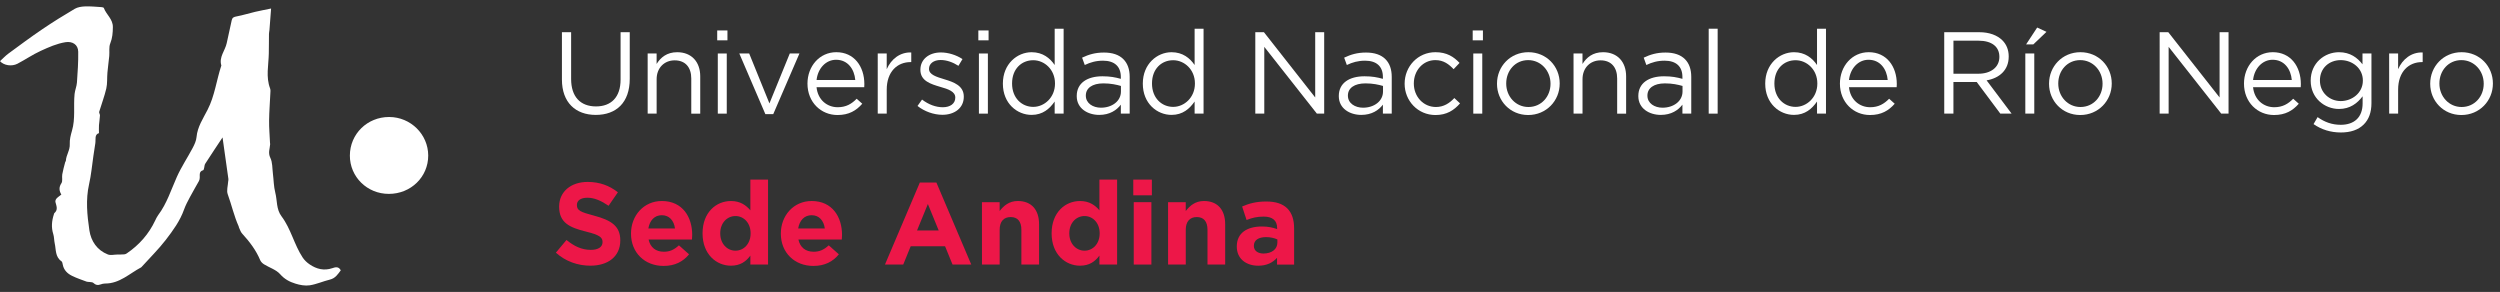 <?xml version="1.0" encoding="UTF-8"?>
<!-- Generator: Adobe Illustrator 16.0.0, SVG Export Plug-In . SVG Version: 6.00 Build 0)  -->
<!DOCTYPE svg PUBLIC "-//W3C//DTD SVG 1.1//EN" "http://www.w3.org/Graphics/SVG/1.1/DTD/svg11.dtd">
<svg version="1.1" id="Layer_1" xmlns="http://www.w3.org/2000/svg" xmlns:xlink="http://www.w3.org/1999/xlink" x="0px" y="0px" width="222.654px" height="26px" viewBox="0 0 222.654 26" enable-background="new 0 0 222.654 26" xml:space="preserve">
<rect x="0" y="0" width="222.654" height="26" fill="#333333" stroke="none"/>
<g>
	<g>
		<path fill="#FFFFFF" d="M50.046,7.084V2.868h0.819v4.165c0,1.575,0.818,2.445,2.217,2.445c1.337,0,2.188-0.808,2.188-2.393V2.868    h0.816v4.155c0,2.124-1.212,3.211-3.023,3.211C51.269,10.234,50.046,9.136,50.046,7.084z"/>
		<path fill="#FFFFFF" d="M57.681,4.764h0.798v0.933c0.36-0.581,0.912-1.047,1.833-1.047c1.285,0,2.052,0.871,2.052,2.145v3.326    h-0.798v-3.13c0-0.995-0.528-1.616-1.481-1.616c-0.922,0-1.604,0.673-1.604,1.678v3.067h-0.798L57.681,4.764L57.681,4.764z"/>
		<path fill="#FFFFFF" d="M63.876,2.712h0.912v0.88h-0.912V2.712z M63.928,4.764h0.798v5.356h-0.798V4.764z"/>
		<path fill="#FFFFFF" d="M65.844,4.764h0.88l1.803,4.445l1.812-4.445h0.86l-2.331,5.398h-0.705L65.844,4.764z"/>
		<path fill="#FFFFFF" d="M72.723,7.768c0.112,1.129,0.941,1.782,1.886,1.782c0.746,0,1.243-0.3,1.688-0.756l0.498,0.445    c-0.539,0.611-1.181,1.005-2.207,1.005c-1.461,0-2.673-1.129-2.673-2.797c0-1.554,1.078-2.798,2.569-2.798    c1.585,0,2.497,1.264,2.497,2.839c0,0.073,0,0.156-0.01,0.28H72.723z M76.173,7.126c-0.083-0.964-0.663-1.803-1.709-1.803    c-0.912,0-1.627,0.767-1.739,1.803H76.173z"/>
		<path fill="#FFFFFF" d="M78.172,4.764h0.8v1.398c0.394-0.891,1.17-1.523,2.186-1.492v0.86h-0.062    c-1.171,0-2.123,0.839-2.123,2.456v2.134h-0.8L78.172,4.764L78.172,4.764z"/>
		<path fill="#FFFFFF" d="M81.715,9.437l0.404-0.57c0.58,0.445,1.223,0.684,1.854,0.684c0.651,0,1.106-0.321,1.106-0.85V8.68    c0-0.529-0.632-0.746-1.336-0.943c-0.829-0.249-1.771-0.518-1.771-1.513v-0.02c0-0.922,0.767-1.533,1.821-1.533    c0.663,0,1.378,0.228,1.929,0.59L85.36,5.862c-0.497-0.321-1.057-0.518-1.585-0.518c-0.632,0-1.036,0.332-1.036,0.777v0.021    c0,0.508,0.663,0.705,1.378,0.922c0.829,0.249,1.72,0.57,1.72,1.534v0.021c0,1.016-0.839,1.606-1.904,1.606    C83.155,10.224,82.326,9.923,81.715,9.437z"/>
		<path fill="#FFFFFF" d="M87.133,2.712h0.912v0.88h-0.912V2.712z M87.184,4.764h0.798v5.356h-0.798V4.764z"/>
		<path fill="#FFFFFF" d="M89.318,7.458V7.437c0-1.74,1.272-2.787,2.559-2.787c0.995,0,1.639,0.529,2.054,1.14V2.557h0.797v7.563    H93.93V9.042c-0.446,0.643-1.059,1.191-2.054,1.191C90.593,10.234,89.318,9.219,89.318,7.458z M93.96,7.447V7.426    c0-1.233-0.941-2.062-1.938-2.062c-1.036,0-1.885,0.767-1.885,2.062v0.021c0,1.274,0.858,2.072,1.885,2.072    C93.017,9.519,93.96,8.68,93.96,7.447z"/>
		<path fill="#FFFFFF" d="M95.896,8.566V8.545c0-1.15,0.933-1.751,2.29-1.751c0.692,0,1.148,0.093,1.637,0.228V6.856    c0-0.953-0.58-1.451-1.585-1.451c-0.632,0-1.129,0.146-1.627,0.384l-0.238-0.653c0.591-0.28,1.161-0.456,1.948-0.456    c0.756,0,1.337,0.197,1.729,0.591c0.373,0.373,0.562,0.901,0.562,1.575v3.274h-0.788V9.322c-0.373,0.487-0.984,0.912-1.927,0.912    C96.891,10.234,95.896,9.675,95.896,8.566z M99.833,8.151V7.654C99.43,7.54,98.933,7.426,98.27,7.426    c-0.995,0-1.564,0.425-1.564,1.078v0.021c0,0.674,0.632,1.067,1.348,1.067C99.036,9.592,99.833,9.012,99.833,8.151z"/>
		<path fill="#FFFFFF" d="M101.781,7.458V7.437c0-1.74,1.274-2.787,2.559-2.787c0.995,0,1.639,0.529,2.054,1.14V2.557h0.797v7.563    h-0.797V9.042c-0.446,0.643-1.059,1.191-2.054,1.191C103.055,10.234,101.781,9.219,101.781,7.458z M106.422,7.447V7.426    c0-1.233-0.941-2.062-1.938-2.062c-1.036,0-1.885,0.767-1.885,2.062v0.021c0,1.274,0.858,2.072,1.885,2.072    C105.479,9.519,106.422,8.68,106.422,7.447z"/>
		<path fill="#FFFFFF" d="M111.799,2.868h0.769l4.566,5.812V2.868h0.8v7.252h-0.652l-4.683-5.947v5.947h-0.8V2.868z"/>
		<path fill="#FFFFFF" d="M119.236,8.566V8.545c0-1.15,0.933-1.751,2.29-1.751c0.693,0,1.147,0.093,1.637,0.228V6.856    c0-0.953-0.58-1.451-1.585-1.451c-0.633,0-1.13,0.146-1.627,0.384l-0.238-0.653c0.593-0.28,1.16-0.456,1.947-0.456    c0.757,0,1.337,0.197,1.73,0.591c0.373,0.373,0.56,0.901,0.56,1.575v3.274h-0.787V9.322c-0.373,0.487-0.982,0.912-1.927,0.912    C120.23,10.234,119.236,9.675,119.236,8.566z M123.173,8.151V7.654c-0.401-0.114-0.899-0.228-1.562-0.228    c-0.994,0-1.564,0.425-1.564,1.078v0.021c0,0.674,0.635,1.067,1.35,1.067C122.376,9.592,123.173,9.012,123.173,8.151z"/>
		<path fill="#FFFFFF" d="M125.099,7.468V7.447c0-1.523,1.171-2.798,2.746-2.798c1.015,0,1.637,0.415,2.145,0.954l-0.528,0.559    c-0.425-0.445-0.892-0.808-1.627-0.808c-1.088,0-1.917,0.912-1.917,2.072v0.021c0,1.16,0.852,2.083,1.971,2.083    c0.692,0,1.212-0.342,1.637-0.798l0.508,0.477c-0.538,0.611-1.181,1.036-2.186,1.036C126.27,10.245,125.099,8.97,125.099,7.468z"/>
		<path fill="#FFFFFF" d="M131.161,2.712h0.911v0.88h-0.911V2.712z M131.213,4.764h0.8v5.356h-0.8V4.764z"/>
		<path fill="#FFFFFF" d="M133.325,7.468V7.447c0-1.523,1.171-2.798,2.797-2.798c1.616,0,2.787,1.264,2.787,2.777v0.021    c0,1.523-1.191,2.797-2.808,2.797C134.496,10.245,133.325,8.98,133.325,7.468z M138.091,7.468V7.447    c0-1.15-0.857-2.093-1.987-2.093c-1.16,0-1.958,0.943-1.958,2.072v0.021c0,1.15,0.85,2.083,1.979,2.083    C137.283,9.53,138.091,8.587,138.091,7.468z"/>
		<path fill="#FFFFFF" d="M140.141,4.764h0.798v0.933c0.363-0.581,0.912-1.047,1.834-1.047c1.285,0,2.052,0.871,2.052,2.145v3.326    h-0.798v-3.13c0-0.995-0.528-1.616-1.481-1.616c-0.922,0-1.604,0.673-1.604,1.678v3.067h-0.798L140.141,4.764L140.141,4.764z"/>
		<path fill="#FFFFFF" d="M145.912,8.566V8.545c0-1.15,0.934-1.751,2.289-1.751c0.694,0,1.15,0.093,1.638,0.228V6.856    c0-0.953-0.581-1.451-1.586-1.451c-0.632,0-1.129,0.146-1.626,0.384l-0.236-0.653c0.59-0.28,1.158-0.456,1.945-0.456    c0.757,0,1.337,0.197,1.73,0.591c0.373,0.373,0.56,0.901,0.56,1.575v3.274h-0.787V9.322c-0.373,0.487-0.982,0.912-1.928,0.912    C146.906,10.234,145.912,9.675,145.912,8.566z M149.848,8.151V7.654c-0.404-0.114-0.901-0.228-1.564-0.228    c-0.994,0-1.562,0.425-1.562,1.078v0.021c0,0.674,0.632,1.067,1.347,1.067C149.051,9.592,149.848,9.012,149.848,8.151z"/>
		<path fill="#FFFFFF" d="M152.179,2.557h0.798v7.563h-0.798V2.557z"/>
		<path fill="#FFFFFF" d="M157.214,7.458V7.437c0-1.74,1.274-2.787,2.562-2.787c0.994,0,1.637,0.529,2.051,1.14V2.557h0.798v7.563    h-0.798V9.042c-0.445,0.643-1.057,1.191-2.051,1.191C158.488,10.234,157.214,9.219,157.214,7.458z M161.855,7.447V7.426    c0-1.233-0.942-2.062-1.938-2.062c-1.036,0-1.886,0.767-1.886,2.062v0.021c0,1.274,0.86,2.072,1.886,2.072    C160.913,9.519,161.855,8.68,161.855,7.447z"/>
		<path fill="#FFFFFF" d="M164.673,7.768c0.114,1.129,0.943,1.782,1.888,1.782c0.746,0,1.241-0.3,1.688-0.756l0.497,0.445    c-0.539,0.611-1.182,1.005-2.207,1.005c-1.461,0-2.673-1.129-2.673-2.797c0-1.554,1.077-2.798,2.569-2.798    c1.585,0,2.497,1.264,2.497,2.839c0,0.073,0,0.156-0.013,0.28H164.673z M168.123,7.126c-0.083-0.964-0.663-1.803-1.709-1.803    c-0.912,0-1.627,0.767-1.741,1.803H168.123z"/>
		<path fill="#FFFFFF" d="M173.156,2.868h3.119c0.899,0,1.604,0.27,2.062,0.725c0.362,0.363,0.562,0.85,0.562,1.43v0.021    c0,1.202-0.829,1.917-1.969,2.113l2.228,2.963h-1.005l-2.104-2.818h-0.021h-2.052v2.818h-0.818L173.156,2.868L173.156,2.868z     M176.202,6.566c1.078,0,1.865-0.56,1.865-1.492v-0.02c0-0.901-0.686-1.43-1.854-1.43h-2.236v2.942H176.202z"/>
		<path fill="#FFFFFF" d="M180.378,4.764h0.798v5.356h-0.798V4.764z M181.434,2.453l0.829,0.383l-1.173,1.119h-0.643L181.434,2.453z    "/>
		<path fill="#FFFFFF" d="M182.491,7.468V7.447c0-1.523,1.171-2.798,2.797-2.798c1.616,0,2.787,1.264,2.787,2.777v0.021    c0,1.523-1.191,2.797-2.808,2.797C183.662,10.245,182.491,8.98,182.491,7.468z M187.257,7.468V7.447    c0-1.15-0.857-2.093-1.987-2.093c-1.16,0-1.958,0.943-1.958,2.072v0.021c0,1.15,0.85,2.083,1.979,2.083    C186.449,9.53,187.257,8.587,187.257,7.468z"/>
		<path fill="#FFFFFF" d="M192.342,2.868h0.769l4.569,5.812V2.868h0.798v7.252h-0.652l-4.684-5.947v5.947h-0.8V2.868L192.342,2.868z    "/>
		<path fill="#FFFFFF" d="M200.661,7.768c0.114,1.129,0.943,1.782,1.886,1.782c0.746,0,1.243-0.3,1.689-0.756l0.497,0.445    c-0.539,0.611-1.184,1.005-2.207,1.005c-1.461,0-2.673-1.129-2.673-2.797c0-1.554,1.077-2.798,2.567-2.798    c1.585,0,2.497,1.264,2.497,2.839c0,0.073,0,0.156-0.011,0.28H200.661z M204.111,7.126c-0.083-0.964-0.663-1.803-1.709-1.803    c-0.912,0-1.627,0.767-1.741,1.803H204.111z"/>
		<path fill="#FFFFFF" d="M206.048,11.053l0.362-0.622c0.622,0.445,1.285,0.684,2.062,0.684c1.189,0,1.946-0.653,1.946-1.906V8.576    c-0.467,0.622-1.119,1.129-2.104,1.129c-1.284,0-2.52-0.974-2.52-2.507v-0.02c0-1.564,1.233-2.528,2.52-2.528    c1.005,0,1.646,0.498,2.093,1.078V4.764h0.798v4.424c0,0.829-0.238,1.451-0.684,1.896c-0.487,0.487-1.183,0.715-2.041,0.715    C207.581,11.798,206.762,11.55,206.048,11.053z M210.44,7.188V7.167c0-1.099-0.953-1.813-1.969-1.813    c-1.025,0-1.854,0.705-1.854,1.803v0.021c0,1.078,0.86,1.823,1.854,1.823C209.487,9.001,210.44,8.266,210.44,7.188z"/>
		<path fill="#FFFFFF" d="M212.781,4.764h0.798v1.398c0.396-0.891,1.171-1.523,2.188-1.492v0.86h-0.062    c-1.171,0-2.124,0.839-2.124,2.456v2.134h-0.798L212.781,4.764L212.781,4.764z"/>
		<path fill="#FFFFFF" d="M216.438,7.468V7.447c0-1.523,1.171-2.798,2.797-2.798c1.616,0,2.787,1.264,2.787,2.777v0.021    c0,1.523-1.191,2.797-2.81,2.797C217.609,10.245,216.438,8.98,216.438,7.468z M221.204,7.468V7.447    c0-1.15-0.857-2.093-1.989-2.093c-1.158,0-1.958,0.943-1.958,2.072v0.021c0,1.15,0.852,2.083,1.979,2.083    C220.396,9.53,221.204,8.587,221.204,7.468z"/>
		<path fill="#ED1748" d="M49.508,22.503l0.943-1.13c0.663,0.539,1.336,0.881,2.166,0.881c0.663,0,1.046-0.259,1.046-0.684V21.55    c0-0.403-0.249-0.622-1.461-0.922c-1.471-0.362-2.404-0.788-2.404-2.218v-0.02c0-1.315,1.048-2.188,2.539-2.188    c1.067,0,1.948,0.332,2.693,0.923l-0.829,1.201c-0.653-0.445-1.264-0.717-1.886-0.717s-0.935,0.271-0.935,0.634v0.021    c0,0.485,0.312,0.62,1.564,0.952c1.472,0.394,2.3,0.911,2.3,2.177v0.021c0,1.439-1.098,2.248-2.663,2.248    C51.476,23.663,50.378,23.29,49.508,22.503z"/>
		<path fill="#ED1748" d="M56.199,20.814v-0.021c0-1.585,1.129-2.891,2.746-2.891c1.854,0,2.704,1.438,2.704,3.016    c0,0.124-0.01,0.259-0.021,0.414h-3.863c0.154,0.715,0.651,1.088,1.355,1.088c0.528,0,0.901-0.166,1.347-0.57l0.901,0.799    c-0.528,0.652-1.264,1.035-2.269,1.035C57.432,23.684,56.199,22.514,56.199,20.814z M60.116,20.348    c-0.093-0.703-0.508-1.181-1.171-1.181s-1.078,0.466-1.202,1.181H60.116z"/>
		<path fill="#ED1748" d="M62.571,20.793v-0.021c0-1.854,1.212-2.869,2.528-2.869c0.839,0,1.355,0.385,1.729,0.828v-2.733h1.575    v7.562h-1.575v-0.798c-0.384,0.528-0.902,0.901-1.729,0.901C63.804,23.663,62.571,22.646,62.571,20.793z M66.85,20.793v-0.021    c0-0.922-0.611-1.531-1.349-1.531c-0.734,0-1.355,0.601-1.355,1.531v0.021c0,0.923,0.622,1.533,1.355,1.533    C66.239,22.326,66.85,21.716,66.85,20.793z"/>
		<path fill="#ED1748" d="M69.543,20.814v-0.021c0-1.585,1.129-2.891,2.746-2.891c1.854,0,2.704,1.438,2.704,3.016    c0,0.124-0.01,0.259-0.021,0.414h-3.865c0.155,0.715,0.651,1.088,1.355,1.088c0.528,0,0.901-0.166,1.349-0.57l0.899,0.799    c-0.526,0.652-1.264,1.035-2.269,1.035C70.776,23.684,69.543,22.514,69.543,20.814z M73.459,20.348    c-0.093-0.703-0.508-1.181-1.171-1.181s-1.078,0.466-1.202,1.181H73.459z"/>
		<path fill="#ED1748" d="M81.923,16.255h1.473l3.106,7.306h-1.668l-0.663-1.627h-3.064l-0.663,1.627h-1.627L81.923,16.255z     M83.601,20.523l-0.963-2.354l-0.965,2.354H83.601z"/>
		<path fill="#ED1748" d="M87.454,18.006h1.575v0.788c0.363-0.467,0.839-0.892,1.626-0.892c1.202,0,1.886,0.777,1.886,2.062v3.595    h-1.575v-3.098c0-0.746-0.342-1.13-0.951-1.13c-0.611,0-0.984,0.384-0.984,1.13v3.098h-1.575L87.454,18.006L87.454,18.006z"/>
		<path fill="#ED1748" d="M93.659,20.793v-0.021c0-1.854,1.212-2.869,2.528-2.869c0.839,0,1.355,0.385,1.729,0.828v-2.733h1.575    v7.562h-1.575v-0.798c-0.384,0.528-0.899,0.901-1.729,0.901C94.892,23.663,93.659,22.646,93.659,20.793z M97.938,20.793v-0.021    c0-0.922-0.611-1.531-1.349-1.531c-0.734,0-1.355,0.601-1.355,1.531v0.021c0,0.923,0.622,1.533,1.355,1.533    C97.327,22.326,97.938,21.716,97.938,20.793z"/>
		<path fill="#ED1748" d="M100.932,15.996h1.656v1.398h-1.656V15.996z M100.973,18.006h1.573v5.555h-1.573V18.006z"/>
		<path fill="#ED1748" d="M104.029,18.006h1.575v0.788c0.361-0.467,0.839-0.892,1.626-0.892c1.202,0,1.886,0.777,1.886,2.062v3.595    h-1.575v-3.098c0-0.746-0.342-1.13-0.953-1.13c-0.609,0-0.982,0.384-0.982,1.13v3.098h-1.575L104.029,18.006L104.029,18.006z"/>
		<path fill="#ED1748" d="M110.151,21.964v-0.021c0-1.202,0.922-1.771,2.237-1.771c0.568,0,0.951,0.094,1.355,0.229v-0.094    c0-0.662-0.404-1.016-1.189-1.016c-0.611,0-1.025,0.104-1.533,0.301l-0.396-1.201c0.611-0.26,1.212-0.445,2.154-0.445    c0.871,0,1.472,0.219,1.876,0.621c0.414,0.414,0.601,1.025,0.601,1.771v3.225h-1.521V22.96c-0.384,0.425-0.901,0.704-1.679,0.704    C111.011,23.663,110.151,23.072,110.151,21.964z M113.766,21.602v-0.278c-0.279-0.124-0.621-0.207-1.005-0.207    c-0.675,0-1.089,0.27-1.089,0.767v0.021c0,0.426,0.354,0.675,0.86,0.675C113.28,22.575,113.766,22.182,113.766,21.602z"/>
	</g>
	<g>
		<path fill="#FFFFFF" d="M5.462,17.329c-0.193-0.335-0.236-0.644,0.006-1.009c0.131-0.192,0.031-0.527,0.077-0.789    c0.063-0.366,0.169-0.727,0.262-1.09c0.015-0.045,0.061-0.086,0.061-0.131c0.027-0.511,0.375-0.933,0.346-1.472    c-0.02-0.393,0.081-0.805,0.194-1.187c0.322-1.08,0.123-2.191,0.235-3.283c0.037-0.344,0.185-0.677,0.21-1.021    c0.062-0.913,0.13-1.825,0.113-2.741c-0.01-0.634-0.51-0.946-1.135-0.848C5.053,3.886,4.36,4.196,3.643,4.523    C2.908,4.858,2.259,5.31,1.553,5.677C1.043,5.942,0.338,5.828,0,5.446C0.248,5.221,0.48,4.969,0.751,4.77    c1.002-0.737,2.001-1.481,3.034-2.179c0.938-0.635,1.902-1.235,2.879-1.809c0.259-0.148,0.596-0.198,0.901-0.21    c0.483-0.019,0.971,0.03,1.456,0.061c0.082,0.005,0.211,0.03,0.229,0.081c0.215,0.591,0.813,0.986,0.802,1.704    c-0.006,0.505-0.039,0.964-0.231,1.445c-0.137,0.331-0.056,0.745-0.09,1.12C9.683,5.479,9.61,5.974,9.567,6.47    C9.525,6.94,9.572,7.43,9.466,7.888C9.303,8.59,9.038,9.269,8.833,9.961c-0.024,0.092,0.076,0.214,0.07,0.32    c-0.017,0.292-0.064,0.584-0.088,0.876C8.8,11.37,8.813,11.584,8.813,11.858c-0.417,0.12-0.268,0.559-0.325,0.91    c-0.064,0.372-0.116,0.748-0.17,1.121c-0.124,0.838-0.195,1.691-0.385,2.521c-0.311,1.376-0.172,2.752,0.028,4.105    c0.146,0.963,0.684,1.767,1.641,2.146c0.244,0.098,0.562,0.012,0.851,0.009c0.205-0.002,0.412,0,0.617-0.017    c0.076-0.006,0.16-0.041,0.225-0.088c1.104-0.752,1.955-1.715,2.525-2.924c0.079-0.166,0.159-0.336,0.265-0.48    c0.774-1.029,1.151-2.249,1.665-3.402c0.4-0.896,0.958-1.727,1.416-2.594c0.157-0.297,0.308-0.627,0.337-0.954    c0.081-0.918,0.593-1.661,0.984-2.433c0.644-1.251,0.79-2.639,1.227-3.943c-0.232-0.76,0.341-1.326,0.479-1.998    c0.144-0.678,0.304-1.353,0.444-2.032c0.053-0.244,0.193-0.299,0.43-0.342c0.556-0.104,1.104-0.278,1.657-0.408    c0.437-0.103,0.879-0.183,1.42-0.296c-0.054,0.678-0.099,1.293-0.146,1.912c-0.011,0.12-0.042,0.237-0.043,0.358    c-0.008,0.584-0.001,1.165-0.015,1.747c-0.021,1.038-0.275,2.079,0.117,3.104c0.05,0.132,0.028,0.291,0.021,0.434    c-0.034,0.799-0.102,1.6-0.111,2.399c-0.011,0.672,0.053,1.341,0.081,2.013c0,0.036,0.015,0.073,0.013,0.11    c-0.024,0.404-0.207,0.769,0.015,1.22c0.2,0.403,0.17,0.926,0.229,1.396c0.071,0.569,0.071,1.155,0.213,1.706    c0.183,0.705,0.074,1.477,0.562,2.117c0.833,1.108,1.116,2.507,1.874,3.656c0.159,0.241,0.388,0.459,0.631,0.621    c0.61,0.412,1.271,0.582,2.008,0.334c0.258-0.087,0.556-0.188,0.758,0.188c-0.255,0.342-0.479,0.712-0.976,0.83    c-0.602,0.146-1.18,0.412-1.787,0.506c-0.411,0.062-0.873-0.021-1.276-0.149c-0.514-0.157-0.975-0.396-1.366-0.845    c-0.352-0.398-0.949-0.577-1.427-0.873c-0.14-0.086-0.274-0.219-0.338-0.357c-0.376-0.91-0.959-1.664-1.617-2.386    c-0.133-0.142-0.188-0.347-0.276-0.528c-0.019-0.028-0.015-0.07-0.027-0.104c-0.417-0.922-0.632-1.917-0.979-2.871    c-0.12-0.325,0.018-0.75,0.039-1.127c0.005-0.079,0.037-0.158,0.021-0.231c-0.167-1.205-0.339-2.405-0.509-3.61    c-0.006-0.045-0.011-0.091-0.011-0.091c-0.51,0.768-1.035,1.554-1.546,2.349c-0.062,0.097-0.062,0.229-0.089,0.347    c-0.023,0.078-0.04,0.211-0.089,0.226c-0.37,0.098-0.3,0.383-0.306,0.645c-0.002,0.104-0.021,0.226-0.07,0.312    c-0.263,0.479-0.548,0.948-0.801,1.43c-0.193,0.366-0.393,0.731-0.531,1.122c-0.358,1.009-0.982,1.859-1.618,2.688    c-0.654,0.85-1.428,1.606-2.147,2.403c-0.017,0.019-0.032,0.037-0.053,0.052c-1.041,0.549-1.92,1.447-3.21,1.44    c-0.132,0-0.27,0.03-0.392,0.077c-0.26,0.104-0.463,0.051-0.665-0.139c-0.074-0.064-0.224-0.057-0.338-0.076    c-0.083-0.014-0.172,0-0.249-0.029c-0.433-0.163-0.877-0.307-1.291-0.512c-0.413-0.199-0.74-0.51-0.835-0.997    c-0.021-0.103-0.041-0.25-0.113-0.302c-0.575-0.396-0.479-1.041-0.604-1.592c-0.061-0.272-0.046-0.568-0.13-0.834    c-0.19-0.598-0.135-1.175,0.054-1.757c0.017-0.028,0.016-0.084,0.035-0.103c0.364-0.305,0.189-0.646,0.104-0.997    c-0.021-0.093,0.024-0.229,0.095-0.306C5.138,17.561,5.289,17.469,5.462,17.329z"/>
		<path fill="#FFFFFF" d="M34.629,17.268c-1.935,0-3.474-1.519-3.469-3.414c0.005-1.922,1.549-3.438,3.5-3.434    c1.912,0.004,3.471,1.54,3.478,3.428C38.143,15.756,36.592,17.27,34.629,17.268z"/>
	</g>
</g>
</svg>